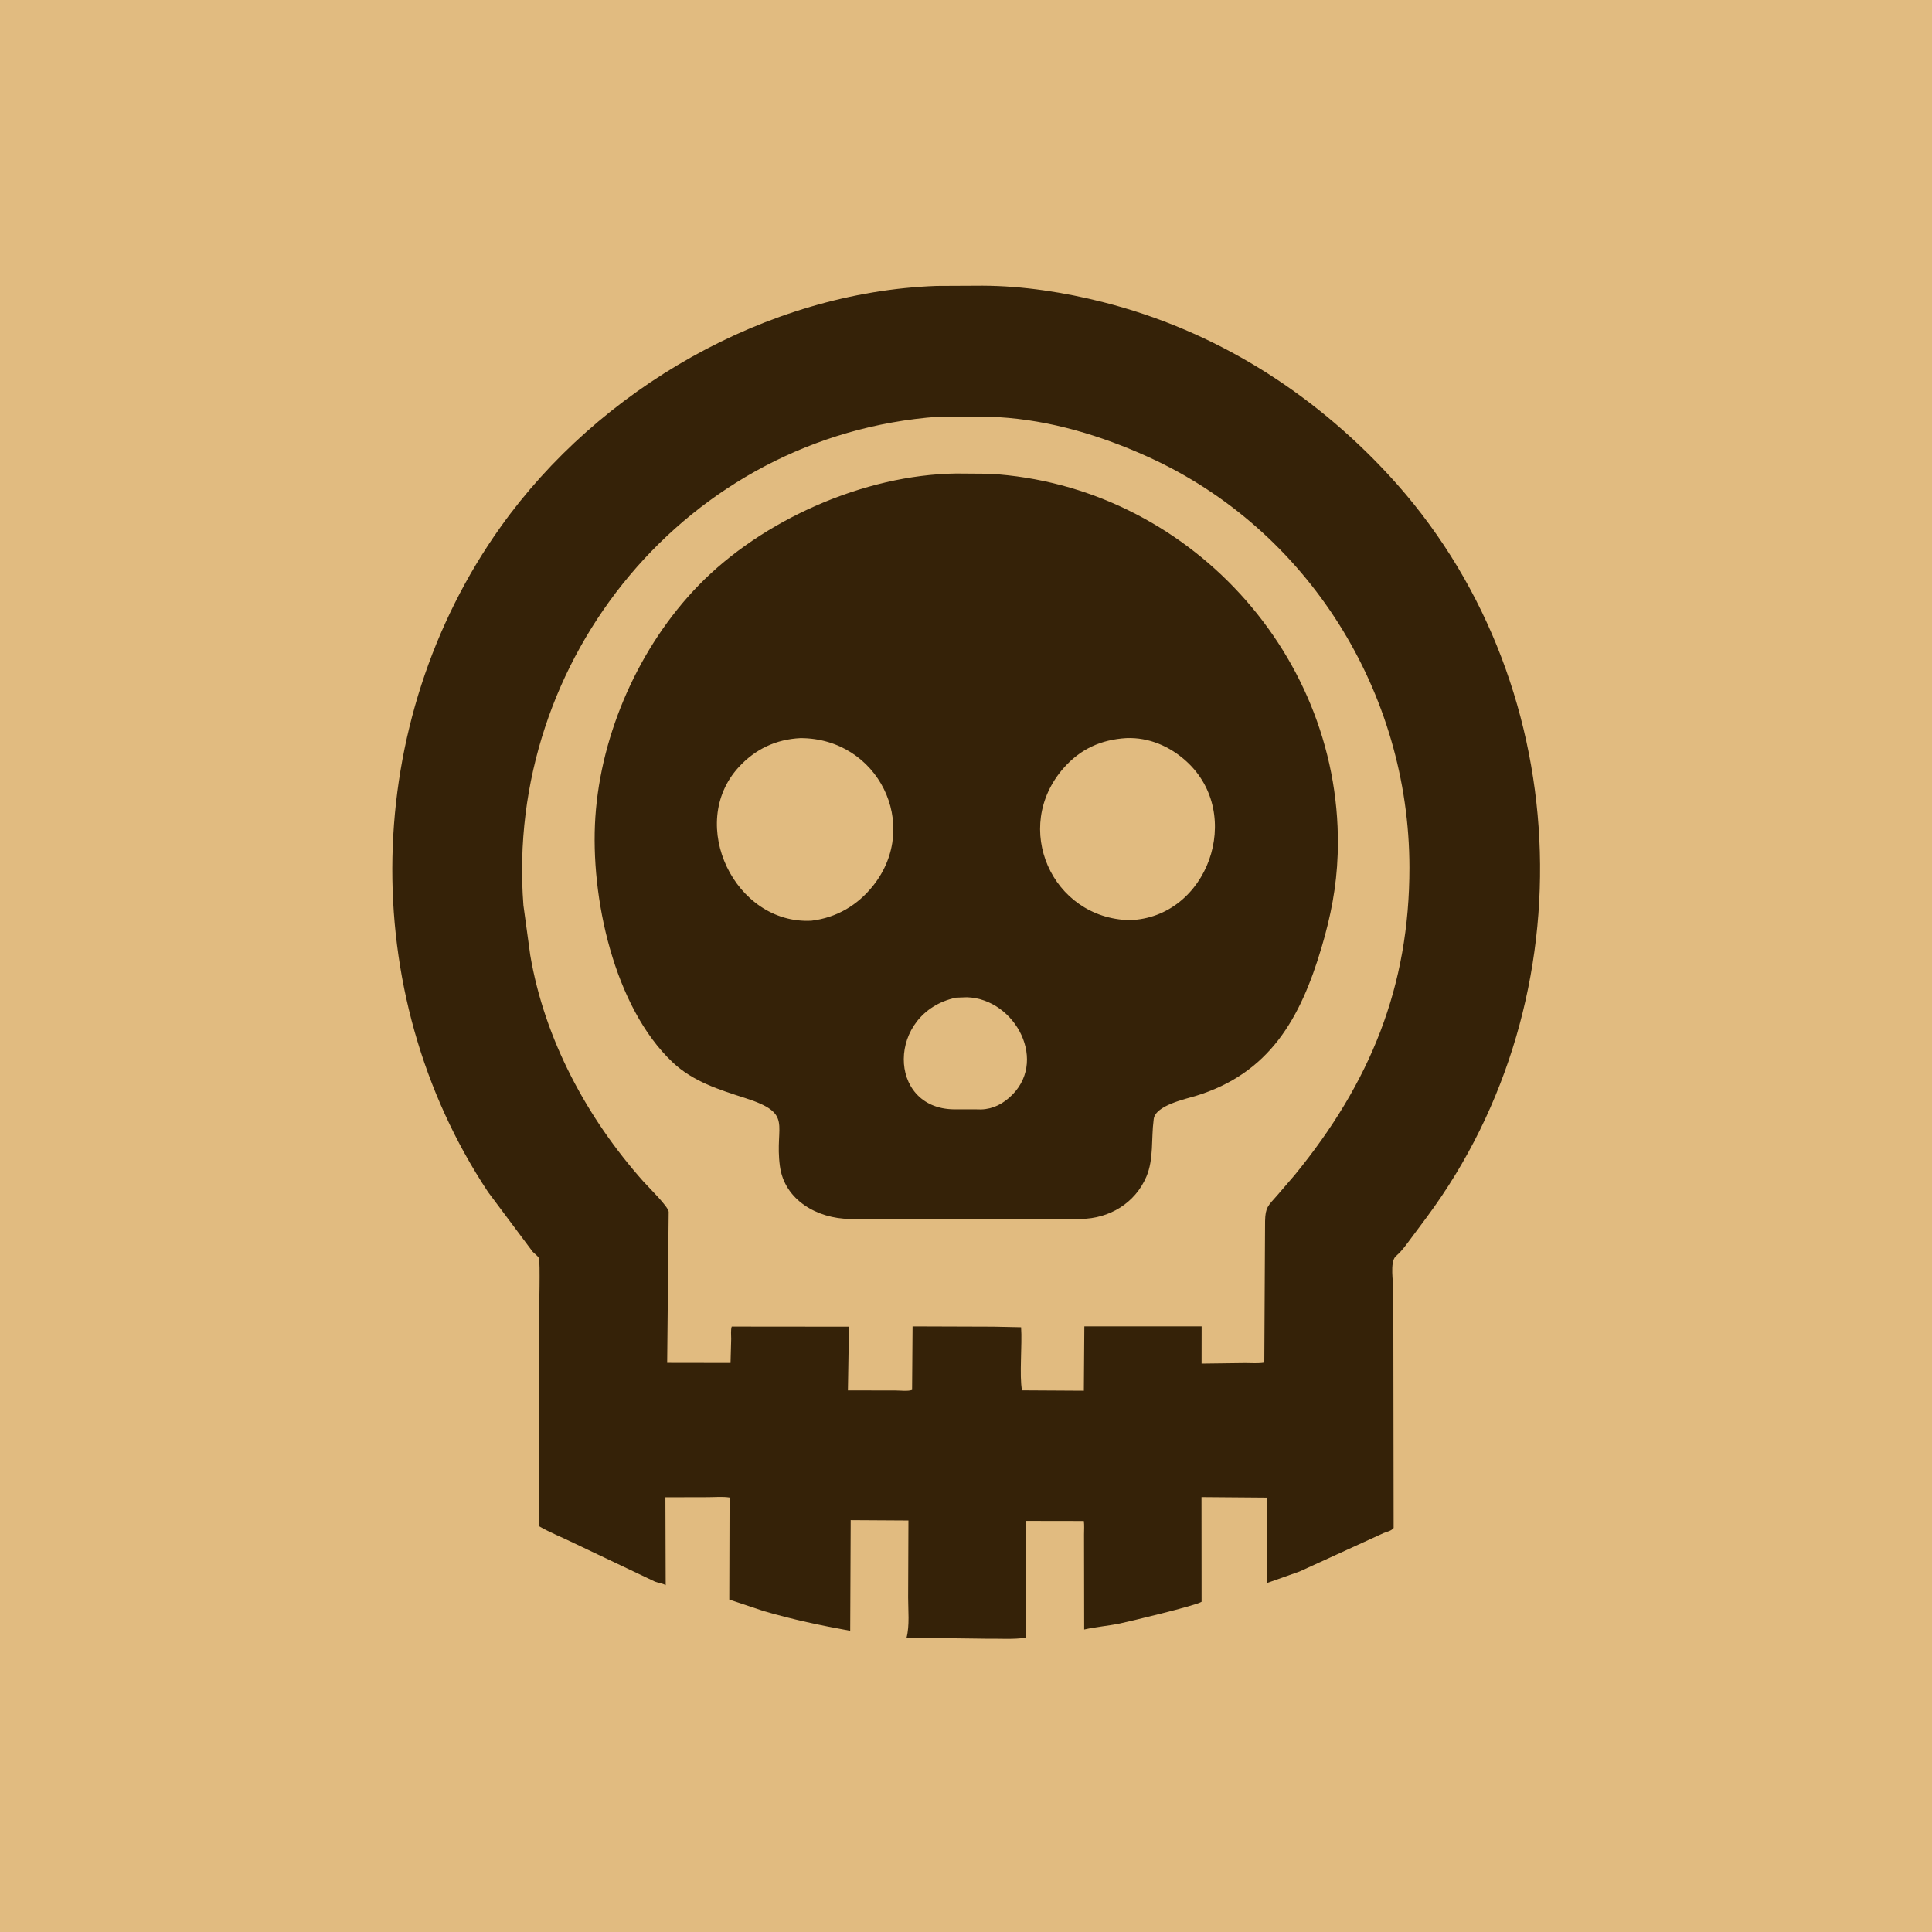 <?xml version="1.0" encoding="utf-8" ?>
<svg xmlns="http://www.w3.org/2000/svg" xmlns:xlink="http://www.w3.org/1999/xlink" width="512" height="512">
	<path fill="#E1BB80" d="M0 0L0 512L512 512L512 0L0 0Z"/>
	<path fill="#352208" d="M261.67 434.286L240.244 434.009C241.089 430.799 240.658 426.633 240.664 423.322L240.744 402.953L225.44 402.861L225.315 432.177C217.588 430.785 209.984 429.173 202.442 426.964L193.266 423.904L193.342 396.859C191.557 396.57 189.413 396.775 187.587 396.771L176.339 396.798L176.415 420.09C175.532 419.58 174.526 419.509 173.578 419.153L152.003 408.897C148.961 407.393 145.671 406.123 142.752 404.413L142.857 349.528C142.857 347.5 143.202 334.231 142.815 333.427C142.522 332.82 141.621 332.222 141.152 331.706L129.343 315.903C94.152 262.819 95.831 191.329 132.682 139.619C158.726 103.073 203.121 77.399 248.201 75.772L260.437 75.713C271.118 75.757 282.074 77.467 292.415 80.094C321.849 87.572 347.584 103.766 368.063 125.924C417.674 179.603 421.449 264.125 378.119 322.544L373.714 328.466C372.682 329.844 371.646 331.328 370.371 332.488L369.827 332.996C368.306 334.594 369.235 339.72 369.238 341.83L369.328 404.936C368.611 405.785 367.656 405.871 366.67 406.28L344.433 416.449L335.68 419.549L335.875 396.889L318.409 396.75L318.431 424.492C316.94 425.5 298.906 429.805 296.666 430.265C293.581 430.9 290.366 431.134 287.319 431.841L287.28 406.673C287.283 405.505 287.381 404.239 287.23 403.085L271.956 403.061C271.601 406.35 271.886 409.979 271.885 413.303L271.88 434.01C268.644 434.517 264.974 434.231 261.67 434.286ZM248.642 110.433C182.17 115.292 133.698 174.538 138.713 239.923L140.522 253.14C144.322 275.467 155.551 296.289 170.504 313.111C171.684 314.44 177.177 319.817 177.208 321.139L176.807 361.177L193.6 361.203L193.771 354.844C193.78 353.825 193.619 352.528 193.908 351.562L224.988 351.591L224.704 368.47L237.33 368.496C238.548 368.491 240.64 368.751 241.711 368.356L241.841 351.513L263.269 351.586L270.601 351.737C270.925 356.31 270.099 364.624 270.844 368.458L287.233 368.554L287.361 351.499L318.443 351.499L318.43 361.371L329.953 361.225C331.597 361.219 333.447 361.385 335.052 361.11L335.26 323.58C335.342 319.946 336.037 319.543 338.464 316.797L343.069 311.445C363.143 286.935 373.533 261.412 373.512 229.885C373.481 183.558 346.718 140.313 304.211 121.059C291.749 115.415 278.41 111.39 264.694 110.561L248.642 110.433Z"/>
	<path fill="#352208" d="M259.392 323.045L225.202 323.027C216.683 322.957 207.884 318.082 206.678 309.019C205.199 297.901 210.483 295.163 197.449 290.983C190.55 288.771 183.672 286.632 178.266 281.532C162.714 266.862 156.37 237.717 157.774 216.552C159.255 194.251 169.471 171.222 185.147 155.102C201.953 137.821 228.968 125.8 253.392 125.486L262.17 125.549C314.625 128.574 356.312 173.917 354.499 226.418C354.201 235.049 352.679 242.811 350.225 251.089C344.61 270.032 336.377 284.481 316.849 290.441C314.171 291.258 306.255 292.931 305.751 296.524L305.72 296.805C305.067 301.753 305.79 307.163 303.801 311.835C300.787 318.914 293.93 322.945 286.45 323.029L259.392 323.045ZM212.128 195.608C205.659 195.926 200.151 198.516 195.758 203.311C181.902 218.439 194.82 245.072 215.042 244.002C221.718 243.201 227.331 239.882 231.493 234.582C244.058 218.58 232.705 195.615 212.128 195.608ZM298.467 195.606C291.823 196.006 286.345 198.468 281.901 203.508C267.997 219.277 278.743 243.372 299.343 243.852C320.079 243.223 329.828 215.831 314.426 201.779C310.038 197.776 304.458 195.357 298.467 195.606ZM253.304 264.387C234.954 268.423 235.047 293.775 252.802 293.983L258.762 293.988C262.105 294.214 264.873 293.134 267.39 290.953C278.131 281.644 269.13 264.701 256.278 264.28L253.304 264.387Z"/>
</svg>
